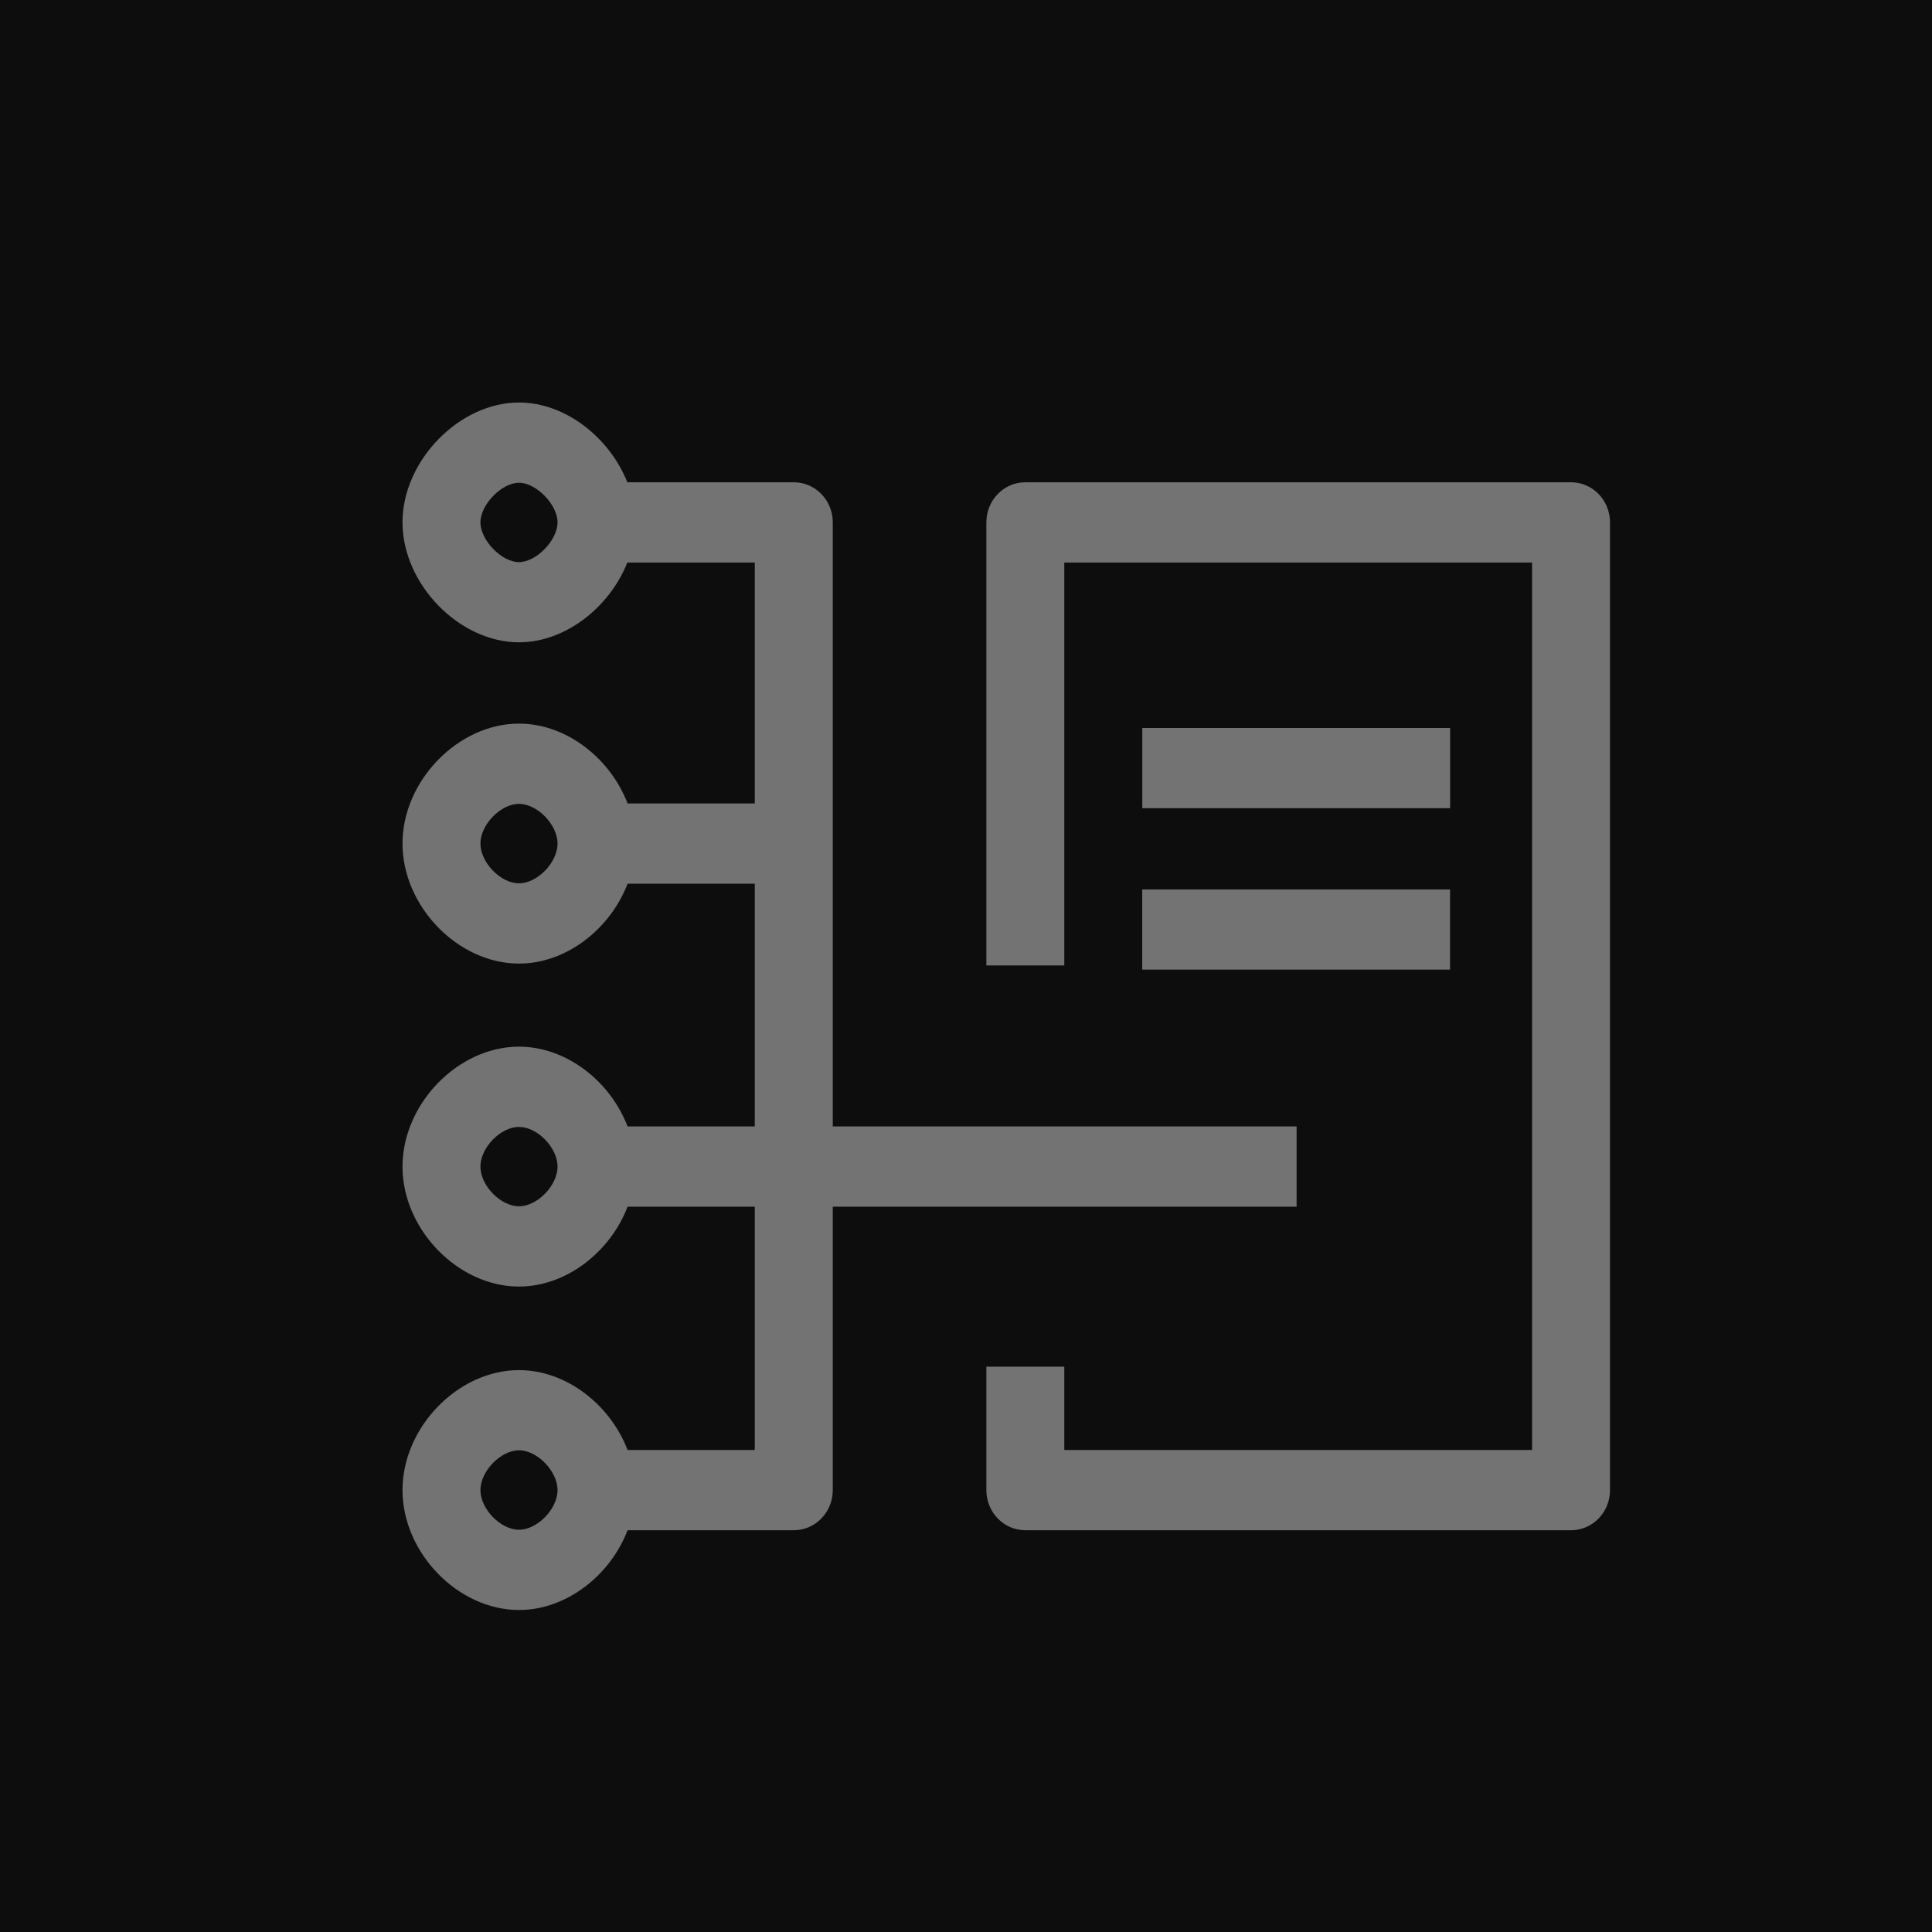 <?xml version="1.0" encoding="UTF-8"?>
<svg width="24px" height="24px" viewBox="0 0 24 24" version="1.1" xmlns="http://www.w3.org/2000/svg" xmlns:xlink="http://www.w3.org/1999/xlink">
    <title>Icon-Architecture/16/Arch_AWS-Cost-and-Usage-Report_16</title>
    <g id="Icon-Architecture/16/Arch_AWS-Cost-and-Usage-Report_16" stroke="none" stroke-width="1" fill="none" fill-rule="evenodd">
        <g id="Icon-Architecture-BG/16/AWS-Cost-Management" fill="rgb(13,13,13)">
            <rect id="Rectangle" x="0" y="0" width="24" height="24"></rect>
        </g>
        <path d="M14.189,12.045 L18.013,12.045 L18.013,11.049 L14.189,11.049 L14.189,12.045 Z M14.19,10.04 L18.014,10.04 L18.014,9.043 L14.19,9.043 L14.19,10.04 Z M6.926,18.511 C6.926,18.276 6.675,18.016 6.447,18.016 C6.219,18.016 5.968,18.276 5.968,18.511 C5.968,18.745 6.219,19.003 6.447,19.003 C6.675,19.003 6.926,18.745 6.926,18.511 L6.926,18.511 Z M6.926,14.492 C6.926,14.256 6.675,13.999 6.447,13.999 C6.219,13.999 5.968,14.256 5.968,14.492 C5.968,14.727 6.219,14.985 6.447,14.985 C6.675,14.985 6.926,14.727 6.926,14.492 L6.926,14.492 Z M6.926,10.479 C6.926,10.244 6.675,9.986 6.447,9.986 C6.219,9.986 5.968,10.244 5.968,10.479 C5.968,10.715 6.219,10.973 6.447,10.973 C6.675,10.973 6.926,10.715 6.926,10.479 L6.926,10.479 Z M6.926,6.489 C6.926,6.269 6.662,5.997 6.447,5.997 C6.232,5.997 5.968,6.269 5.968,6.489 C5.968,6.711 6.232,6.983 6.447,6.983 C6.662,6.983 6.926,6.711 6.926,6.489 L6.926,6.489 Z M10.345,14.99 L10.345,18.511 C10.345,18.786 10.128,19.009 9.861,19.009 L7.796,19.009 C7.582,19.568 7.038,20 6.447,20 C5.69,20 5,19.29 5,18.511 C5,17.73 5.69,17.02 6.447,17.02 C7.038,17.02 7.582,17.453 7.796,18.012 L9.376,18.012 L9.376,14.99 L7.796,14.99 C7.582,15.549 7.038,15.982 6.447,15.982 C5.69,15.982 5,15.272 5,14.492 C5,13.712 5.69,13.002 6.447,13.002 C7.038,13.002 7.582,13.434 7.796,13.993 L9.376,13.993 L9.376,10.978 L7.796,10.978 C7.582,11.537 7.038,11.97 6.447,11.97 C5.69,11.97 5,11.259 5,10.479 C5,9.7 5.69,8.989 6.447,8.989 C7.038,8.989 7.582,9.422 7.796,9.981 L9.376,9.981 L9.376,6.988 L7.793,6.988 C7.573,7.542 7.025,7.979 6.447,7.979 C5.704,7.979 5,7.256 5,6.489 C5,5.724 5.704,5 6.447,5 C7.025,5 7.573,5.438 7.793,5.991 L9.861,5.991 C10.128,5.991 10.345,6.214 10.345,6.489 L10.345,13.993 L16.107,13.993 L16.107,14.99 L10.345,14.99 Z M20,6.489 L20,18.511 C20,18.786 19.784,19.009 19.516,19.009 L12.737,19.009 C12.469,19.009 12.253,18.786 12.253,18.511 L12.253,16.977 L13.221,16.977 L13.221,18.012 L19.032,18.012 L19.032,6.988 L13.221,6.988 L13.221,11.993 L12.253,11.993 L12.253,6.489 C12.253,6.214 12.469,5.991 12.737,5.991 L19.516,5.991 C19.784,5.991 20,6.214 20,6.489 L20,6.489 Z" id="AWS-Cost-and-Usage-Report_Icon_16_Squid" fill="rgb(115,115,115)"></path>
    </g>
</svg>